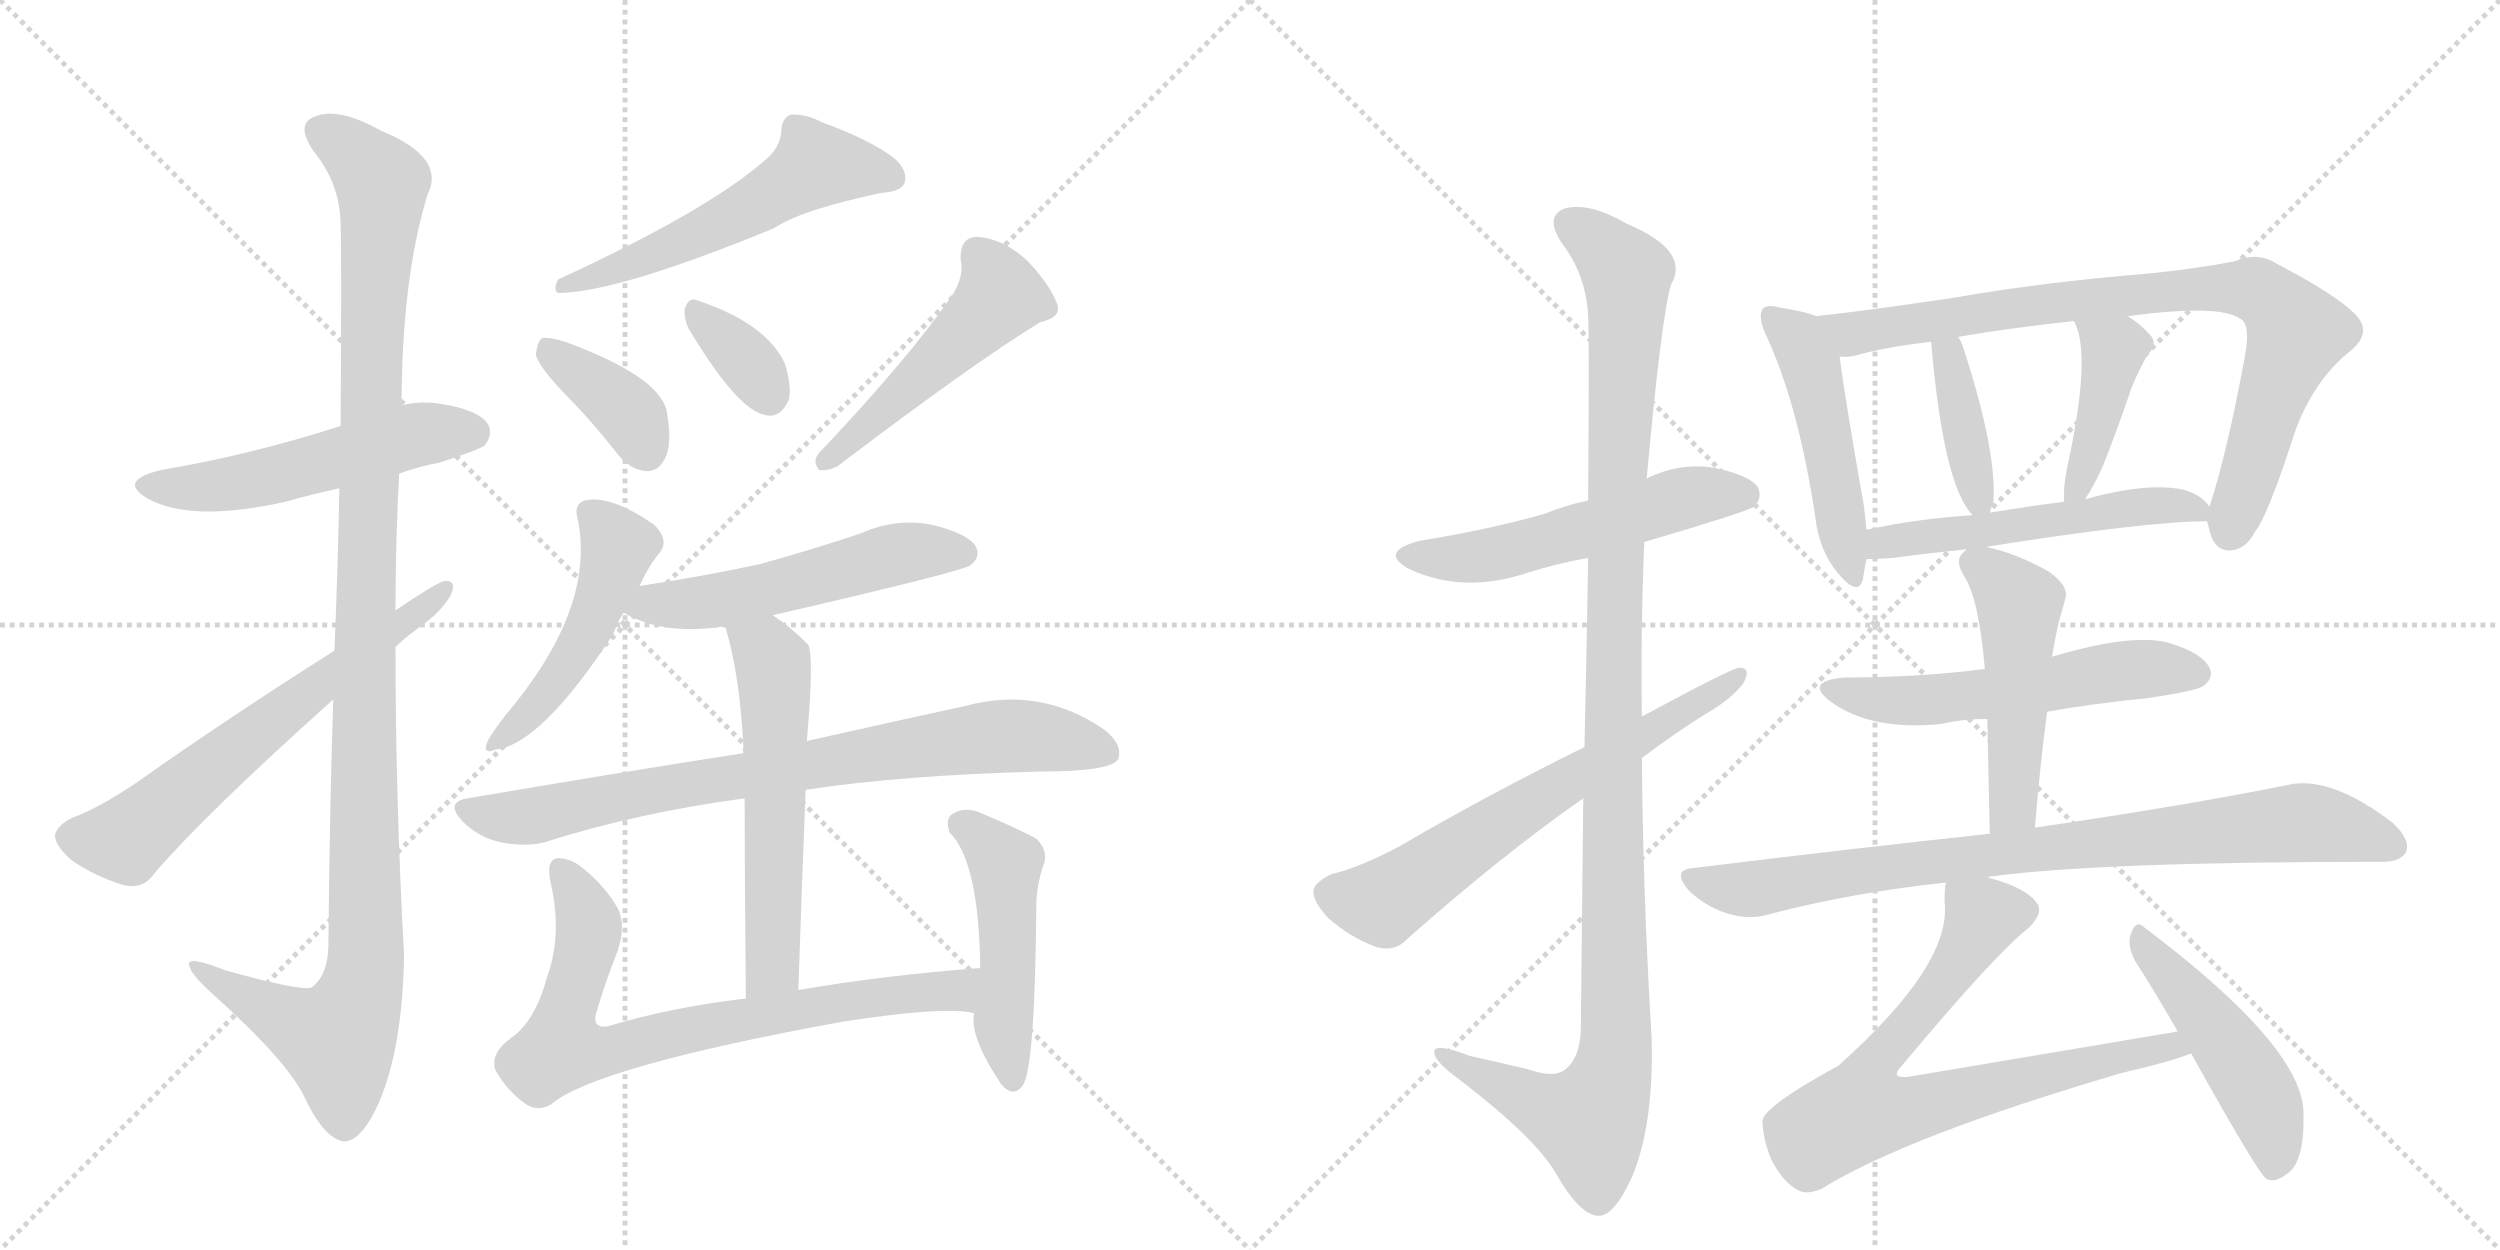 <svg version="1.1" viewBox="0 0 2048 1024" xmlns="http://www.w3.org/2000/svg">
  <g stroke="lightgray" stroke-dasharray="1,1" stroke-width="1" transform="scale(4, 4)">
    <line x1="0" y1="0" x2="256" y2="256"></line>
    <line x1="256" y1="0" x2="0" y2="256"></line>
    <line x1="128" y1="0" x2="128" y2="256"></line>
    <line x1="0" y1="128" x2="256" y2="128"></line>
    <line x1="256" y1="0" x2="512" y2="256"></line>
    <line x1="512" y1="0" x2="256" y2="256"></line>
    <line x1="384" y1="0" x2="384" y2="256"></line>
    <line x1="256" y1="128" x2="512" y2="128"></line>
  </g>
<g transform="scale(1, -1) translate(0, -850)">
   <style type="text/css">
    @keyframes keyframes0 {
      from {
       stroke: black;
       stroke-dashoffset: 526;
       stroke-width: 128;
       }
       63% {
       animation-timing-function: step-end;
       stroke: black;
       stroke-dashoffset: 0;
       stroke-width: 128;
       }
       to {
       stroke: black;
       stroke-width: 1024;
       }
       }
       #make-me-a-hanzi-animation-0 {
         animation: keyframes0 0.678s both;
         animation-delay: 0s;
         animation-timing-function: linear;
       }
    @keyframes keyframes1 {
      from {
       stroke: black;
       stroke-dashoffset: 1160;
       stroke-width: 128;
       }
       79% {
       animation-timing-function: step-end;
       stroke: black;
       stroke-dashoffset: 0;
       stroke-width: 128;
       }
       to {
       stroke: black;
       stroke-width: 1024;
       }
       }
       #make-me-a-hanzi-animation-1 {
         animation: keyframes1 1.194s both;
         animation-delay: 0.678s;
         animation-timing-function: linear;
       }
    @keyframes keyframes2 {
      from {
       stroke: black;
       stroke-dashoffset: 634;
       stroke-width: 128;
       }
       67% {
       animation-timing-function: step-end;
       stroke: black;
       stroke-dashoffset: 0;
       stroke-width: 128;
       }
       to {
       stroke: black;
       stroke-width: 1024;
       }
       }
       #make-me-a-hanzi-animation-2 {
         animation: keyframes2 0.766s both;
         animation-delay: 1.872s;
         animation-timing-function: linear;
       }
    @keyframes keyframes3 {
      from {
       stroke: black;
       stroke-dashoffset: 550;
       stroke-width: 128;
       }
       64% {
       animation-timing-function: step-end;
       stroke: black;
       stroke-dashoffset: 0;
       stroke-width: 128;
       }
       to {
       stroke: black;
       stroke-width: 1024;
       }
       }
       #make-me-a-hanzi-animation-3 {
         animation: keyframes3 0.698s both;
         animation-delay: 2.638s;
         animation-timing-function: linear;
       }
    @keyframes keyframes4 {
      from {
       stroke: black;
       stroke-dashoffset: 376;
       stroke-width: 128;
       }
       55% {
       animation-timing-function: step-end;
       stroke: black;
       stroke-dashoffset: 0;
       stroke-width: 128;
       }
       to {
       stroke: black;
       stroke-width: 1024;
       }
       }
       #make-me-a-hanzi-animation-4 {
         animation: keyframes4 0.556s both;
         animation-delay: 3.336s;
         animation-timing-function: linear;
       }
    @keyframes keyframes5 {
      from {
       stroke: black;
       stroke-dashoffset: 347;
       stroke-width: 128;
       }
       53% {
       animation-timing-function: step-end;
       stroke: black;
       stroke-dashoffset: 0;
       stroke-width: 128;
       }
       to {
       stroke: black;
       stroke-width: 1024;
       }
       }
       #make-me-a-hanzi-animation-5 {
         animation: keyframes5 0.532s both;
         animation-delay: 3.892s;
         animation-timing-function: linear;
       }
    @keyframes keyframes6 {
      from {
       stroke: black;
       stroke-dashoffset: 491;
       stroke-width: 128;
       }
       62% {
       animation-timing-function: step-end;
       stroke: black;
       stroke-dashoffset: 0;
       stroke-width: 128;
       }
       to {
       stroke: black;
       stroke-width: 1024;
       }
       }
       #make-me-a-hanzi-animation-6 {
         animation: keyframes6 0.65s both;
         animation-delay: 4.424s;
         animation-timing-function: linear;
       }
    @keyframes keyframes7 {
      from {
       stroke: black;
       stroke-dashoffset: 479;
       stroke-width: 128;
       }
       61% {
       animation-timing-function: step-end;
       stroke: black;
       stroke-dashoffset: 0;
       stroke-width: 128;
       }
       to {
       stroke: black;
       stroke-width: 1024;
       }
       }
       #make-me-a-hanzi-animation-7 {
         animation: keyframes7 0.64s both;
         animation-delay: 5.074s;
         animation-timing-function: linear;
       }
    @keyframes keyframes8 {
      from {
       stroke: black;
       stroke-dashoffset: 531;
       stroke-width: 128;
       }
       63% {
       animation-timing-function: step-end;
       stroke: black;
       stroke-dashoffset: 0;
       stroke-width: 128;
       }
       to {
       stroke: black;
       stroke-width: 1024;
       }
       }
       #make-me-a-hanzi-animation-8 {
         animation: keyframes8 0.682s both;
         animation-delay: 5.713s;
         animation-timing-function: linear;
       }
    @keyframes keyframes9 {
      from {
       stroke: black;
       stroke-dashoffset: 788;
       stroke-width: 128;
       }
       72% {
       animation-timing-function: step-end;
       stroke: black;
       stroke-dashoffset: 0;
       stroke-width: 128;
       }
       to {
       stroke: black;
       stroke-width: 1024;
       }
       }
       #make-me-a-hanzi-animation-9 {
         animation: keyframes9 0.891s both;
         animation-delay: 6.396s;
         animation-timing-function: linear;
       }
    @keyframes keyframes10 {
      from {
       stroke: black;
       stroke-dashoffset: 568;
       stroke-width: 128;
       }
       65% {
       animation-timing-function: step-end;
       stroke: black;
       stroke-dashoffset: 0;
       stroke-width: 128;
       }
       to {
       stroke: black;
       stroke-width: 1024;
       }
       }
       #make-me-a-hanzi-animation-10 {
         animation: keyframes10 0.712s both;
         animation-delay: 7.287s;
         animation-timing-function: linear;
       }
    @keyframes keyframes11 {
      from {
       stroke: black;
       stroke-dashoffset: 751;
       stroke-width: 128;
       }
       71% {
       animation-timing-function: step-end;
       stroke: black;
       stroke-dashoffset: 0;
       stroke-width: 128;
       }
       to {
       stroke: black;
       stroke-width: 1024;
       }
       }
       #make-me-a-hanzi-animation-11 {
         animation: keyframes11 0.861s both;
         animation-delay: 7.999s;
         animation-timing-function: linear;
       }
    @keyframes keyframes12 {
      from {
       stroke: black;
       stroke-dashoffset: 479;
       stroke-width: 128;
       }
       61% {
       animation-timing-function: step-end;
       stroke: black;
       stroke-dashoffset: 0;
       stroke-width: 128;
       }
       to {
       stroke: black;
       stroke-width: 1024;
       }
       }
       #make-me-a-hanzi-animation-12 {
         animation: keyframes12 0.64s both;
         animation-delay: 8.86s;
         animation-timing-function: linear;
       }
    @keyframes keyframes13 {
      from {
       stroke: black;
       stroke-dashoffset: 537;
       stroke-width: 128;
       }
       64% {
       animation-timing-function: step-end;
       stroke: black;
       stroke-dashoffset: 0;
       stroke-width: 128;
       }
       to {
       stroke: black;
       stroke-width: 1024;
       }
       }
       #make-me-a-hanzi-animation-13 {
         animation: keyframes13 0.687s both;
         animation-delay: 9.5s;
         animation-timing-function: linear;
       }
    @keyframes keyframes14 {
      from {
       stroke: black;
       stroke-dashoffset: 1148;
       stroke-width: 128;
       }
       79% {
       animation-timing-function: step-end;
       stroke: black;
       stroke-dashoffset: 0;
       stroke-width: 128;
       }
       to {
       stroke: black;
       stroke-width: 1024;
       }
       }
       #make-me-a-hanzi-animation-14 {
         animation: keyframes14 1.184s both;
         animation-delay: 10.187s;
         animation-timing-function: linear;
       }
    @keyframes keyframes15 {
      from {
       stroke: black;
       stroke-dashoffset: 650;
       stroke-width: 128;
       }
       68% {
       animation-timing-function: step-end;
       stroke: black;
       stroke-dashoffset: 0;
       stroke-width: 128;
       }
       to {
       stroke: black;
       stroke-width: 1024;
       }
       }
       #make-me-a-hanzi-animation-15 {
         animation: keyframes15 0.779s both;
         animation-delay: 11.371s;
         animation-timing-function: linear;
       }
    @keyframes keyframes16 {
      from {
       stroke: black;
       stroke-dashoffset: 483;
       stroke-width: 128;
       }
       61% {
       animation-timing-function: step-end;
       stroke: black;
       stroke-dashoffset: 0;
       stroke-width: 128;
       }
       to {
       stroke: black;
       stroke-width: 1024;
       }
       }
       #make-me-a-hanzi-animation-16 {
         animation: keyframes16 0.643s both;
         animation-delay: 12.15s;
         animation-timing-function: linear;
       }
    @keyframes keyframes17 {
      from {
       stroke: black;
       stroke-dashoffset: 834;
       stroke-width: 128;
       }
       73% {
       animation-timing-function: step-end;
       stroke: black;
       stroke-dashoffset: 0;
       stroke-width: 128;
       }
       to {
       stroke: black;
       stroke-width: 1024;
       }
       }
       #make-me-a-hanzi-animation-17 {
         animation: keyframes17 0.929s both;
         animation-delay: 12.793s;
         animation-timing-function: linear;
       }
    @keyframes keyframes18 {
      from {
       stroke: black;
       stroke-dashoffset: 389;
       stroke-width: 128;
       }
       56% {
       animation-timing-function: step-end;
       stroke: black;
       stroke-dashoffset: 0;
       stroke-width: 128;
       }
       to {
       stroke: black;
       stroke-width: 1024;
       }
       }
       #make-me-a-hanzi-animation-18 {
         animation: keyframes18 0.567s both;
         animation-delay: 13.722s;
         animation-timing-function: linear;
       }
    @keyframes keyframes19 {
      from {
       stroke: black;
       stroke-dashoffset: 414;
       stroke-width: 128;
       }
       57% {
       animation-timing-function: step-end;
       stroke: black;
       stroke-dashoffset: 0;
       stroke-width: 128;
       }
       to {
       stroke: black;
       stroke-width: 1024;
       }
       }
       #make-me-a-hanzi-animation-19 {
         animation: keyframes19 0.587s both;
         animation-delay: 14.289s;
         animation-timing-function: linear;
       }
    @keyframes keyframes20 {
      from {
       stroke: black;
       stroke-dashoffset: 532;
       stroke-width: 128;
       }
       63% {
       animation-timing-function: step-end;
       stroke: black;
       stroke-dashoffset: 0;
       stroke-width: 128;
       }
       to {
       stroke: black;
       stroke-width: 1024;
       }
       }
       #make-me-a-hanzi-animation-20 {
         animation: keyframes20 0.683s both;
         animation-delay: 14.875s;
         animation-timing-function: linear;
       }
    @keyframes keyframes21 {
      from {
       stroke: black;
       stroke-dashoffset: 553;
       stroke-width: 128;
       }
       64% {
       animation-timing-function: step-end;
       stroke: black;
       stroke-dashoffset: 0;
       stroke-width: 128;
       }
       to {
       stroke: black;
       stroke-width: 1024;
       }
       }
       #make-me-a-hanzi-animation-21 {
         animation: keyframes21 0.7s both;
         animation-delay: 15.558s;
         animation-timing-function: linear;
       }
    @keyframes keyframes22 {
      from {
       stroke: black;
       stroke-dashoffset: 495;
       stroke-width: 128;
       }
       62% {
       animation-timing-function: step-end;
       stroke: black;
       stroke-dashoffset: 0;
       stroke-width: 128;
       }
       to {
       stroke: black;
       stroke-width: 1024;
       }
       }
       #make-me-a-hanzi-animation-22 {
         animation: keyframes22 0.653s both;
         animation-delay: 16.258s;
         animation-timing-function: linear;
       }
    @keyframes keyframes23 {
      from {
       stroke: black;
       stroke-dashoffset: 838;
       stroke-width: 128;
       }
       73% {
       animation-timing-function: step-end;
       stroke: black;
       stroke-dashoffset: 0;
       stroke-width: 128;
       }
       to {
       stroke: black;
       stroke-width: 1024;
       }
       }
       #make-me-a-hanzi-animation-23 {
         animation: keyframes23 0.932s both;
         animation-delay: 16.911s;
         animation-timing-function: linear;
       }
    @keyframes keyframes24 {
      from {
       stroke: black;
       stroke-dashoffset: 753;
       stroke-width: 128;
       }
       71% {
       animation-timing-function: step-end;
       stroke: black;
       stroke-dashoffset: 0;
       stroke-width: 128;
       }
       to {
       stroke: black;
       stroke-width: 1024;
       }
       }
       #make-me-a-hanzi-animation-24 {
         animation: keyframes24 0.863s both;
         animation-delay: 17.843s;
         animation-timing-function: linear;
       }
    @keyframes keyframes25 {
      from {
       stroke: black;
       stroke-dashoffset: 479;
       stroke-width: 128;
       }
       61% {
       animation-timing-function: step-end;
       stroke: black;
       stroke-dashoffset: 0;
       stroke-width: 128;
       }
       to {
       stroke: black;
       stroke-width: 1024;
       }
       }
       #make-me-a-hanzi-animation-25 {
         animation: keyframes25 0.64s both;
         animation-delay: 18.706s;
         animation-timing-function: linear;
       }
</style>
<path d="M 327 462 Q 343 468 360 471 Q 391 481 397 485 Q 404 494 400 502 Q 393 514 362 519 Q 346 522 329 518 L 279 501 Q 204 477 132 465 Q 95 456 122 441 Q 158 422 234 439 Q 255 445 278 450 L 327 462 Z" fill="lightgray"></path> 
<path d="M 273 277 Q 270 187 269 74 Q 268 50 255 41 Q 246 38 185 55 Q 152 68 155 59 Q 156 52 175 35 Q 235 -19 249 -48 Q 265 -82 281 -85 Q 296 -86 311 -52 Q 330 -6 331 68 Q 324 195 324 320 L 324 350 Q 324 407 327 462 L 329 518 Q 329 620 350 690 Q 366 721 312 743 Q 278 762 259 755 Q 241 749 257 726 Q 279 699 279 665 Q 280 647 279 501 L 278 450 Q 277 392 274 317 L 273 277 Z" fill="lightgray"></path> 
<path d="M 274 317 Q 187 262 112 209 Q 81 188 59 180 Q 47 174 45 166 Q 45 157 59 145 Q 78 132 101 125 Q 117 121 126 134 Q 168 183 273 277 L 324 320 Q 331 327 342 335 Q 361 348 369 362 Q 375 375 364 374 Q 358 373 324 350 L 274 317 Z" fill="lightgray"></path> 
<path d="M 627 719 Q 579 677 457 621 Q 453 612 457 610 Q 505 610 634 663 Q 656 678 722 692 Q 738 693 741 700 Q 744 710 733 720 Q 714 735 673 750 Q 660 757 647 756 Q 640 752 640 742 Q 639 729 627 719 Z" fill="lightgray"></path> 
<path d="M 462 528 Q 484 506 506 478 Q 516 465 530 464 Q 540 464 545 475 Q 551 487 546 514 Q 539 542 463 570 Q 450 574 444 573 Q 440 570 439 559 Q 442 549 462 528 Z" fill="lightgray"></path> 
<path d="M 564 581 Q 604 514 627 510 Q 639 507 646 522 Q 649 532 643 552 Q 628 585 571 604 Q 564 607 561 597 Q 560 590 564 581 Z" fill="lightgray"></path> 
<path d="M 780 608 Q 744 556 671 479 Q 665 472 671 465 Q 678 464 686 468 Q 798 553 852 586 Q 870 590 866 601 Q 860 617 842 636 Q 823 654 801 656 Q 786 656 787 637 Q 790 624 780 608 Z" fill="lightgray"></path> 
<path d="M 524 370 Q 531 386 541 398 Q 548 408 536 420 Q 500 445 479 440 Q 470 437 473 426 Q 488 357 423 275 Q 407 256 400 244 Q 394 231 406 236 Q 443 240 502 330 Q 508 345 511 348 L 524 370 Z" fill="lightgray"></path> 
<path d="M 633 346 Q 789 382 795 387 Q 804 394 799 403 Q 792 413 764 420 Q 734 426 705 413 Q 666 400 623 388 Q 577 378 524 370 C 494 365 484 362 511 348 Q 544 329 594 337 L 633 346 Z" fill="lightgray"></path> 
<path d="M 660 203 Q 739 215 853 218 Q 910 218 916 228 Q 920 240 905 252 Q 853 288 792 272 Q 737 260 661 243 L 609 233 Q 506 217 383 196 Q 364 193 379 177 Q 392 164 410 160 Q 431 156 446 160 Q 521 184 610 196 L 660 203 Z" fill="lightgray"></path> 
<path d="M 654 39 Q 657 129 660 203 L 661 243 Q 662 256 663 269 Q 666 315 662 322 Q 647 337 633 346 C 608 363 586 366 594 337 Q 606 298 609 238 Q 608 237 609 233 L 610 196 Q 610 136 611 32 C 611 2 653 9 654 39 Z" fill="lightgray"></path> 
<path d="M 803 57 Q 724 51 654 39 L 611 32 Q 550 25 497 9 Q 484 8 489 22 Q 496 46 506 71 Q 513 92 506 106 Q 496 124 476 140 Q 467 147 457 147 Q 447 146 451 127 Q 461 85 448 49 Q 438 13 419 0 Q 401 -13 406 -27 Q 415 -43 430 -54 Q 440 -61 451 -55 Q 487 -24 690 13 Q 774 26 798 20 C 828 17 833 59 803 57 Z" fill="lightgray"></path> 
<path d="M 798 20 Q 794 1 820 -38 Q 830 -50 838 -39 Q 848 -24 849 112 Q 850 127 854 139 Q 860 152 849 163 Q 830 173 801 185 Q 789 189 780 183 Q 774 179 778 168 Q 802 144 803 57 L 798 20 Z" fill="lightgray"></path> 
<path d="M 1347 406 Q 1432 431 1437 435 Q 1444 442 1440 451 Q 1433 461 1403 467 Q 1375 471 1349 458 L 1301 440 Q 1282 436 1265 429 Q 1219 416 1163 407 Q 1129 398 1154 384 Q 1199 363 1252 381 Q 1274 388 1301 393 L 1347 406 Z" fill="lightgray"></path> 
<path d="M 1297 196 Q 1296 111 1295 6 Q 1294 -18 1281 -27 Q 1272 -33 1252 -26 Q 1227 -20 1204 -15 Q 1173 -3 1175 -13 Q 1176 -20 1195 -34 Q 1259 -83 1275 -112 Q 1294 -145 1309 -146 Q 1322 -147 1337 -114 Q 1355 -71 1353 0 Q 1346 115 1345 229 L 1345 263 Q 1344 335 1347 406 L 1349 458 Q 1361 591 1369 617 Q 1385 645 1332 667 Q 1301 685 1281 679 Q 1265 672 1280 650 Q 1299 625 1301 592 Q 1302 576 1301 440 L 1301 393 Q 1300 327 1298 238 L 1297 196 Z" fill="lightgray"></path> 
<path d="M 1345 229 Q 1370 248 1397 265 Q 1418 277 1428 290 Q 1435 303 1425 303 Q 1419 303 1345 263 L 1298 238 Q 1217 198 1147 157 Q 1113 139 1091 134 Q 1078 128 1076 121 Q 1075 112 1088 98 Q 1106 82 1128 74 Q 1143 70 1153 81 Q 1231 150 1297 196 L 1345 229 Z" fill="lightgray"></path> 
<path d="M 1488 591 Q 1478 595 1458 598 Q 1448 601 1444 597 Q 1440 591 1446 577 Q 1473 520 1487 427 Q 1490 399 1506 380 Q 1522 361 1526 375 Q 1527 382 1529 392 L 1529 416 Q 1528 425 1527 435 Q 1511 526 1507 558 C 1503 586 1503 586 1488 591 Z" fill="lightgray"></path> 
<path d="M 1808 423 Q 1809 419 1811 412 Q 1815 399 1827 399 Q 1840 400 1847 414 Q 1857 426 1877 487 Q 1892 536 1926 563 Q 1944 578 1929 593 Q 1913 609 1865 634 Q 1849 644 1831 636 Q 1800 630 1761 626 Q 1674 619 1600 606 Q 1533 596 1488 591 C 1458 588 1477 554 1507 558 Q 1514 557 1521 559 Q 1546 566 1582 570 L 1604 574 Q 1644 581 1699 587 L 1743 591 Q 1818 601 1835 589 Q 1844 585 1839 558 Q 1824 477 1810 435 L 1808 423 Z" fill="lightgray"></path> 
<path d="M 1582 570 Q 1592 452 1616 428 C 1626 417 1626 417 1630 430 Q 1631 434 1633 438 Q 1636 481 1608 566 Q 1607 570 1604 574 C 1588 600 1579 600 1582 570 Z" fill="lightgray"></path> 
<path d="M 1699 587 Q 1714 560 1693 465 Q 1690 449 1691 439 C 1692 417 1692 417 1708 441 Q 1715 451 1723 469 Q 1733 494 1744 526 Q 1748 539 1759 559 Q 1769 569 1760 577 Q 1754 584 1743 591 C 1718 608 1687 614 1699 587 Z" fill="lightgray"></path> 
<path d="M 1627 402 Q 1759 423 1808 423 C 1821 423 1821 423 1810 435 Q 1803 445 1788 449 Q 1758 455 1708 441 L 1691 439 Q 1660 435 1630 430 L 1616 428 Q 1570 425 1529 416 C 1500 410 1499 391 1529 392 Q 1538 392 1551 393 Q 1581 397 1611 400 L 1627 402 Z" fill="lightgray"></path> 
<path d="M 1677 267 Q 1717 274 1759 278 Q 1799 284 1805 288 Q 1814 295 1810 303 Q 1804 315 1778 323 Q 1748 332 1681 312 L 1626 302 Q 1572 295 1511 295 Q 1477 292 1500 275 Q 1533 251 1591 257 Q 1607 261 1628 261 L 1677 267 Z" fill="lightgray"></path> 
<path d="M 1667 172 Q 1671 221 1677 267 L 1681 312 Q 1684 330 1687 342 Q 1690 352 1692 360 Q 1695 370 1678 382 Q 1651 397 1627 402 C 1615 405 1615 405 1611 400 L 1608 397 Q 1601 391 1609 378 Q 1621 360 1626 302 L 1628 261 Q 1629 218 1630 167 C 1631 137 1665 142 1667 172 Z" fill="lightgray"></path> 
<path d="M 1629 131 Q 1629 132 1631 132 Q 1721 144 1947 144 Q 1966 143 1971 152 Q 1975 162 1960 176 Q 1909 215 1874 207 Q 1796 191 1667 172 L 1630 167 Q 1518 155 1388 139 Q 1369 138 1383 121 Q 1396 108 1414 102 Q 1433 96 1449 101 Q 1518 119 1594 127 L 1629 131 Z" fill="lightgray"></path> 
<path d="M 1784 5 L 1564 -32 Q 1557 -33 1554 -31 Q 1553 -28 1558 -23 Q 1634 68 1662 90 Q 1675 103 1668 111 Q 1659 123 1629 131 C 1600 140 1595 142 1594 127 Q 1593 123 1593 111 Q 1599 60 1506 -23 Q 1440 -59 1444 -70 Q 1444 -82 1451 -100 Q 1461 -119 1473 -125 Q 1480 -129 1492 -124 Q 1561 -81 1738 -29 Q 1777 -20 1795 -13 C 1823 -3 1814 10 1784 5 Z" fill="lightgray"></path> 
<path d="M 1795 -13 Q 1850 -112 1857 -116 Q 1864 -119 1873 -112 Q 1888 -103 1887 -62 Q 1887 -8 1757 90 Q 1750 97 1746 86 Q 1742 76 1749 63 Q 1765 38 1784 5 L 1795 -13 Z" fill="lightgray"></path> 
      <clipPath id="make-me-a-hanzi-clip-0">
      <path d="M 327 462 Q 343 468 360 471 Q 391 481 397 485 Q 404 494 400 502 Q 393 514 362 519 Q 346 522 329 518 L 279 501 Q 204 477 132 465 Q 95 456 122 441 Q 158 422 234 439 Q 255 445 278 450 L 327 462 Z" fill="lightgray"></path>
      </clipPath>
      <path clip-path="url(#make-me-a-hanzi-clip-0)" d="M 124 454 L 162 450 L 203 456 L 346 495 L 388 495 " fill="none" id="make-me-a-hanzi-animation-0" stroke-dasharray="398 796" stroke-linecap="round"></path>

      <clipPath id="make-me-a-hanzi-clip-1">
      <path d="M 273 277 Q 270 187 269 74 Q 268 50 255 41 Q 246 38 185 55 Q 152 68 155 59 Q 156 52 175 35 Q 235 -19 249 -48 Q 265 -82 281 -85 Q 296 -86 311 -52 Q 330 -6 331 68 Q 324 195 324 320 L 324 350 Q 324 407 327 462 L 329 518 Q 329 620 350 690 Q 366 721 312 743 Q 278 762 259 755 Q 241 749 257 726 Q 279 699 279 665 Q 280 647 279 501 L 278 450 Q 277 392 274 317 L 273 277 Z" fill="lightgray"></path>
      </clipPath>
      <path clip-path="url(#make-me-a-hanzi-clip-1)" d="M 265 740 L 282 732 L 313 700 L 303 538 L 300 60 L 293 28 L 276 -2 L 174 48 L 172 56 L 161 56 " fill="none" id="make-me-a-hanzi-animation-1" stroke-dasharray="1032 2064" stroke-linecap="round"></path>

      <clipPath id="make-me-a-hanzi-clip-2">
      <path d="M 274 317 Q 187 262 112 209 Q 81 188 59 180 Q 47 174 45 166 Q 45 157 59 145 Q 78 132 101 125 Q 117 121 126 134 Q 168 183 273 277 L 324 320 Q 331 327 342 335 Q 361 348 369 362 Q 375 375 364 374 Q 358 373 324 350 L 274 317 Z" fill="lightgray"></path>
      </clipPath>
      <path clip-path="url(#make-me-a-hanzi-clip-2)" d="M 56 164 L 103 162 L 363 367 " fill="none" id="make-me-a-hanzi-animation-2" stroke-dasharray="506 1012" stroke-linecap="round"></path>

      <clipPath id="make-me-a-hanzi-clip-3">
      <path d="M 627 719 Q 579 677 457 621 Q 453 612 457 610 Q 505 610 634 663 Q 656 678 722 692 Q 738 693 741 700 Q 744 710 733 720 Q 714 735 673 750 Q 660 757 647 756 Q 640 752 640 742 Q 639 729 627 719 Z" fill="lightgray"></path>
      </clipPath>
      <path clip-path="url(#make-me-a-hanzi-clip-3)" d="M 731 705 L 668 715 L 578 660 L 461 616 " fill="none" id="make-me-a-hanzi-animation-3" stroke-dasharray="422 844" stroke-linecap="round"></path>

      <clipPath id="make-me-a-hanzi-clip-4">
      <path d="M 462 528 Q 484 506 506 478 Q 516 465 530 464 Q 540 464 545 475 Q 551 487 546 514 Q 539 542 463 570 Q 450 574 444 573 Q 440 570 439 559 Q 442 549 462 528 Z" fill="lightgray"></path>
      </clipPath>
      <path clip-path="url(#make-me-a-hanzi-clip-4)" d="M 448 564 L 507 520 L 530 480 " fill="none" id="make-me-a-hanzi-animation-4" stroke-dasharray="248 496" stroke-linecap="round"></path>

      <clipPath id="make-me-a-hanzi-clip-5">
      <path d="M 564 581 Q 604 514 627 510 Q 639 507 646 522 Q 649 532 643 552 Q 628 585 571 604 Q 564 607 561 597 Q 560 590 564 581 Z" fill="lightgray"></path>
      </clipPath>
      <path clip-path="url(#make-me-a-hanzi-clip-5)" d="M 571 594 L 608 559 L 630 526 " fill="none" id="make-me-a-hanzi-animation-5" stroke-dasharray="219 438" stroke-linecap="round"></path>

      <clipPath id="make-me-a-hanzi-clip-6">
      <path d="M 780 608 Q 744 556 671 479 Q 665 472 671 465 Q 678 464 686 468 Q 798 553 852 586 Q 870 590 866 601 Q 860 617 842 636 Q 823 654 801 656 Q 786 656 787 637 Q 790 624 780 608 Z" fill="lightgray"></path>
      </clipPath>
      <path clip-path="url(#make-me-a-hanzi-clip-6)" d="M 801 642 L 819 608 L 677 472 " fill="none" id="make-me-a-hanzi-animation-6" stroke-dasharray="363 726" stroke-linecap="round"></path>

      <clipPath id="make-me-a-hanzi-clip-7">
      <path d="M 524 370 Q 531 386 541 398 Q 548 408 536 420 Q 500 445 479 440 Q 470 437 473 426 Q 488 357 423 275 Q 407 256 400 244 Q 394 231 406 236 Q 443 240 502 330 Q 508 345 511 348 L 524 370 Z" fill="lightgray"></path>
      </clipPath>
      <path clip-path="url(#make-me-a-hanzi-clip-7)" d="M 485 429 L 506 400 L 481 330 L 449 283 L 409 244 " fill="none" id="make-me-a-hanzi-animation-7" stroke-dasharray="351 702" stroke-linecap="round"></path>

      <clipPath id="make-me-a-hanzi-clip-8">
      <path d="M 633 346 Q 789 382 795 387 Q 804 394 799 403 Q 792 413 764 420 Q 734 426 705 413 Q 666 400 623 388 Q 577 378 524 370 C 494 365 484 362 511 348 Q 544 329 594 337 L 633 346 Z" fill="lightgray"></path>
      </clipPath>
      <path clip-path="url(#make-me-a-hanzi-clip-8)" d="M 519 351 L 642 368 L 754 399 L 789 397 " fill="none" id="make-me-a-hanzi-animation-8" stroke-dasharray="403 806" stroke-linecap="round"></path>

      <clipPath id="make-me-a-hanzi-clip-9">
      <path d="M 660 203 Q 739 215 853 218 Q 910 218 916 228 Q 920 240 905 252 Q 853 288 792 272 Q 737 260 661 243 L 609 233 Q 506 217 383 196 Q 364 193 379 177 Q 392 164 410 160 Q 431 156 446 160 Q 521 184 610 196 L 660 203 Z" fill="lightgray"></path>
      </clipPath>
      <path clip-path="url(#make-me-a-hanzi-clip-9)" d="M 382 186 L 437 182 L 563 208 L 805 246 L 875 243 L 907 233 " fill="none" id="make-me-a-hanzi-animation-9" stroke-dasharray="660 1320" stroke-linecap="round"></path>

      <clipPath id="make-me-a-hanzi-clip-10">
      <path d="M 654 39 Q 657 129 660 203 L 661 243 Q 662 256 663 269 Q 666 315 662 322 Q 647 337 633 346 C 608 363 586 366 594 337 Q 606 298 609 238 Q 608 237 609 233 L 610 196 Q 610 136 611 32 C 611 2 653 9 654 39 Z" fill="lightgray"></path>
      </clipPath>
      <path clip-path="url(#make-me-a-hanzi-clip-10)" d="M 602 333 L 627 317 L 635 281 L 633 64 L 617 41 " fill="none" id="make-me-a-hanzi-animation-10" stroke-dasharray="440 880" stroke-linecap="round"></path>

      <clipPath id="make-me-a-hanzi-clip-11">
      <path d="M 803 57 Q 724 51 654 39 L 611 32 Q 550 25 497 9 Q 484 8 489 22 Q 496 46 506 71 Q 513 92 506 106 Q 496 124 476 140 Q 467 147 457 147 Q 447 146 451 127 Q 461 85 448 49 Q 438 13 419 0 Q 401 -13 406 -27 Q 415 -43 430 -54 Q 440 -61 451 -55 Q 487 -24 690 13 Q 774 26 798 20 C 828 17 833 59 803 57 Z" fill="lightgray"></path>
      </clipPath>
      <path clip-path="url(#make-me-a-hanzi-clip-11)" d="M 460 137 L 482 93 L 463 14 L 463 -6 L 474 -10 L 502 -11 L 692 30 L 773 37 L 787 40 L 796 52 " fill="none" id="make-me-a-hanzi-animation-11" stroke-dasharray="623 1246" stroke-linecap="round"></path>

      <clipPath id="make-me-a-hanzi-clip-12">
      <path d="M 798 20 Q 794 1 820 -38 Q 830 -50 838 -39 Q 848 -24 849 112 Q 850 127 854 139 Q 860 152 849 163 Q 830 173 801 185 Q 789 189 780 183 Q 774 179 778 168 Q 802 144 803 57 L 798 20 Z" fill="lightgray"></path>
      </clipPath>
      <path clip-path="url(#make-me-a-hanzi-clip-12)" d="M 789 174 L 824 140 L 822 9 L 829 -34 " fill="none" id="make-me-a-hanzi-animation-12" stroke-dasharray="351 702" stroke-linecap="round"></path>

      <clipPath id="make-me-a-hanzi-clip-13">
      <path d="M 1347 406 Q 1432 431 1437 435 Q 1444 442 1440 451 Q 1433 461 1403 467 Q 1375 471 1349 458 L 1301 440 Q 1282 436 1265 429 Q 1219 416 1163 407 Q 1129 398 1154 384 Q 1199 363 1252 381 Q 1274 388 1301 393 L 1347 406 Z" fill="lightgray"></path>
      </clipPath>
      <path clip-path="url(#make-me-a-hanzi-clip-13)" d="M 1156 396 L 1226 396 L 1384 443 L 1430 444 " fill="none" id="make-me-a-hanzi-animation-13" stroke-dasharray="409 818" stroke-linecap="round"></path>

      <clipPath id="make-me-a-hanzi-clip-14">
      <path d="M 1297 196 Q 1296 111 1295 6 Q 1294 -18 1281 -27 Q 1272 -33 1252 -26 Q 1227 -20 1204 -15 Q 1173 -3 1175 -13 Q 1176 -20 1195 -34 Q 1259 -83 1275 -112 Q 1294 -145 1309 -146 Q 1322 -147 1337 -114 Q 1355 -71 1353 0 Q 1346 115 1345 229 L 1345 263 Q 1344 335 1347 406 L 1349 458 Q 1361 591 1369 617 Q 1385 645 1332 667 Q 1301 685 1281 679 Q 1265 672 1280 650 Q 1299 625 1301 592 Q 1302 576 1301 440 L 1301 393 Q 1300 327 1298 238 L 1297 196 Z" fill="lightgray"></path>
      </clipPath>
      <path clip-path="url(#make-me-a-hanzi-clip-14)" d="M 1288 665 L 1313 648 L 1333 624 L 1321 297 L 1324 -9 L 1318 -39 L 1302 -69 L 1266 -58 L 1181 -15 " fill="none" id="make-me-a-hanzi-animation-14" stroke-dasharray="1020 2040" stroke-linecap="round"></path>

      <clipPath id="make-me-a-hanzi-clip-15">
      <path d="M 1345 229 Q 1370 248 1397 265 Q 1418 277 1428 290 Q 1435 303 1425 303 Q 1419 303 1345 263 L 1298 238 Q 1217 198 1147 157 Q 1113 139 1091 134 Q 1078 128 1076 121 Q 1075 112 1088 98 Q 1106 82 1128 74 Q 1143 70 1153 81 Q 1231 150 1297 196 L 1345 229 Z" fill="lightgray"></path>
      </clipPath>
      <path clip-path="url(#make-me-a-hanzi-clip-15)" d="M 1087 118 L 1133 111 L 1357 253 L 1361 261 L 1425 296 " fill="none" id="make-me-a-hanzi-animation-15" stroke-dasharray="522 1044" stroke-linecap="round"></path>

      <clipPath id="make-me-a-hanzi-clip-16">
      <path d="M 1488 591 Q 1478 595 1458 598 Q 1448 601 1444 597 Q 1440 591 1446 577 Q 1473 520 1487 427 Q 1490 399 1506 380 Q 1522 361 1526 375 Q 1527 382 1529 392 L 1529 416 Q 1528 425 1527 435 Q 1511 526 1507 558 C 1503 586 1503 586 1488 591 Z" fill="lightgray"></path>
      </clipPath>
      <path clip-path="url(#make-me-a-hanzi-clip-16)" d="M 1451 591 L 1473 572 L 1483 550 L 1516 379 " fill="none" id="make-me-a-hanzi-animation-16" stroke-dasharray="355 710" stroke-linecap="round"></path>

      <clipPath id="make-me-a-hanzi-clip-17">
      <path d="M 1808 423 Q 1809 419 1811 412 Q 1815 399 1827 399 Q 1840 400 1847 414 Q 1857 426 1877 487 Q 1892 536 1926 563 Q 1944 578 1929 593 Q 1913 609 1865 634 Q 1849 644 1831 636 Q 1800 630 1761 626 Q 1674 619 1600 606 Q 1533 596 1488 591 C 1458 588 1477 554 1507 558 Q 1514 557 1521 559 Q 1546 566 1582 570 L 1604 574 Q 1644 581 1699 587 L 1743 591 Q 1818 601 1835 589 Q 1844 585 1839 558 Q 1824 477 1810 435 L 1808 423 Z" fill="lightgray"></path>
      </clipPath>
      <path clip-path="url(#make-me-a-hanzi-clip-17)" d="M 1494 587 L 1523 577 L 1694 604 L 1800 614 L 1849 612 L 1874 591 L 1881 575 L 1827 415 " fill="none" id="make-me-a-hanzi-animation-17" stroke-dasharray="706 1412" stroke-linecap="round"></path>

      <clipPath id="make-me-a-hanzi-clip-18">
      <path d="M 1582 570 Q 1592 452 1616 428 C 1626 417 1626 417 1630 430 Q 1631 434 1633 438 Q 1636 481 1608 566 Q 1607 570 1604 574 C 1588 600 1579 600 1582 570 Z" fill="lightgray"></path>
      </clipPath>
      <path clip-path="url(#make-me-a-hanzi-clip-18)" d="M 1600 567 L 1599 539 L 1622 437 " fill="none" id="make-me-a-hanzi-animation-18" stroke-dasharray="261 522" stroke-linecap="round"></path>

      <clipPath id="make-me-a-hanzi-clip-19">
      <path d="M 1699 587 Q 1714 560 1693 465 Q 1690 449 1691 439 C 1692 417 1692 417 1708 441 Q 1715 451 1723 469 Q 1733 494 1744 526 Q 1748 539 1759 559 Q 1769 569 1760 577 Q 1754 584 1743 591 C 1718 608 1687 614 1699 587 Z" fill="lightgray"></path>
      </clipPath>
      <path clip-path="url(#make-me-a-hanzi-clip-19)" d="M 1707 586 L 1731 563 L 1708 466 L 1695 445 " fill="none" id="make-me-a-hanzi-animation-19" stroke-dasharray="286 572" stroke-linecap="round"></path>

      <clipPath id="make-me-a-hanzi-clip-20">
      <path d="M 1627 402 Q 1759 423 1808 423 C 1821 423 1821 423 1810 435 Q 1803 445 1788 449 Q 1758 455 1708 441 L 1691 439 Q 1660 435 1630 430 L 1616 428 Q 1570 425 1529 416 C 1500 410 1499 391 1529 392 Q 1538 392 1551 393 Q 1581 397 1611 400 L 1627 402 Z" fill="lightgray"></path>
      </clipPath>
      <path clip-path="url(#make-me-a-hanzi-clip-20)" d="M 1534 398 L 1552 408 L 1636 415 L 1748 435 L 1790 436 L 1804 430 " fill="none" id="make-me-a-hanzi-animation-20" stroke-dasharray="404 808" stroke-linecap="round"></path>

      <clipPath id="make-me-a-hanzi-clip-21">
      <path d="M 1677 267 Q 1717 274 1759 278 Q 1799 284 1805 288 Q 1814 295 1810 303 Q 1804 315 1778 323 Q 1748 332 1681 312 L 1626 302 Q 1572 295 1511 295 Q 1477 292 1500 275 Q 1533 251 1591 257 Q 1607 261 1628 261 L 1677 267 Z" fill="lightgray"></path>
      </clipPath>
      <path clip-path="url(#make-me-a-hanzi-clip-21)" d="M 1503 286 L 1564 276 L 1741 301 L 1797 299 " fill="none" id="make-me-a-hanzi-animation-21" stroke-dasharray="425 850" stroke-linecap="round"></path>

      <clipPath id="make-me-a-hanzi-clip-22">
      <path d="M 1667 172 Q 1671 221 1677 267 L 1681 312 Q 1684 330 1687 342 Q 1690 352 1692 360 Q 1695 370 1678 382 Q 1651 397 1627 402 C 1615 405 1615 405 1611 400 L 1608 397 Q 1601 391 1609 378 Q 1621 360 1626 302 L 1628 261 Q 1629 218 1630 167 C 1631 137 1665 142 1667 172 Z" fill="lightgray"></path>
      </clipPath>
      <path clip-path="url(#make-me-a-hanzi-clip-22)" d="M 1616 392 L 1654 355 L 1650 198 L 1649 189 L 1635 175 " fill="none" id="make-me-a-hanzi-animation-22" stroke-dasharray="367 734" stroke-linecap="round"></path>

      <clipPath id="make-me-a-hanzi-clip-23">
      <path d="M 1629 131 Q 1629 132 1631 132 Q 1721 144 1947 144 Q 1966 143 1971 152 Q 1975 162 1960 176 Q 1909 215 1874 207 Q 1796 191 1667 172 L 1630 167 Q 1518 155 1388 139 Q 1369 138 1383 121 Q 1396 108 1414 102 Q 1433 96 1449 101 Q 1518 119 1594 127 L 1629 131 Z" fill="lightgray"></path>
      </clipPath>
      <path clip-path="url(#make-me-a-hanzi-clip-23)" d="M 1386 130 L 1439 122 L 1651 153 L 1884 176 L 1923 171 L 1961 157 " fill="none" id="make-me-a-hanzi-animation-23" stroke-dasharray="710 1420" stroke-linecap="round"></path>

      <clipPath id="make-me-a-hanzi-clip-24">
      <path d="M 1784 5 L 1564 -32 Q 1557 -33 1554 -31 Q 1553 -28 1558 -23 Q 1634 68 1662 90 Q 1675 103 1668 111 Q 1659 123 1629 131 C 1600 140 1595 142 1594 127 Q 1593 123 1593 111 Q 1599 60 1506 -23 Q 1440 -59 1444 -70 Q 1444 -82 1451 -100 Q 1461 -119 1473 -125 Q 1480 -129 1492 -124 Q 1561 -81 1738 -29 Q 1777 -20 1795 -13 C 1823 -3 1814 10 1784 5 Z" fill="lightgray"></path>
      </clipPath>
      <path clip-path="url(#make-me-a-hanzi-clip-24)" d="M 1600 123 L 1625 99 L 1581 29 L 1529 -31 L 1524 -60 L 1564 -60 L 1731 -16 L 1775 -8 L 1788 -11 " fill="none" id="make-me-a-hanzi-animation-24" stroke-dasharray="625 1250" stroke-linecap="round"></path>

      <clipPath id="make-me-a-hanzi-clip-25">
      <path d="M 1795 -13 Q 1850 -112 1857 -116 Q 1864 -119 1873 -112 Q 1888 -103 1887 -62 Q 1887 -8 1757 90 Q 1750 97 1746 86 Q 1742 76 1749 63 Q 1765 38 1784 5 L 1795 -13 Z" fill="lightgray"></path>
      </clipPath>
      <path clip-path="url(#make-me-a-hanzi-clip-25)" d="M 1755 80 L 1845 -37 L 1863 -84 L 1861 -109 " fill="none" id="make-me-a-hanzi-animation-25" stroke-dasharray="351 702" stroke-linecap="round"></path>

</g>
</svg>
